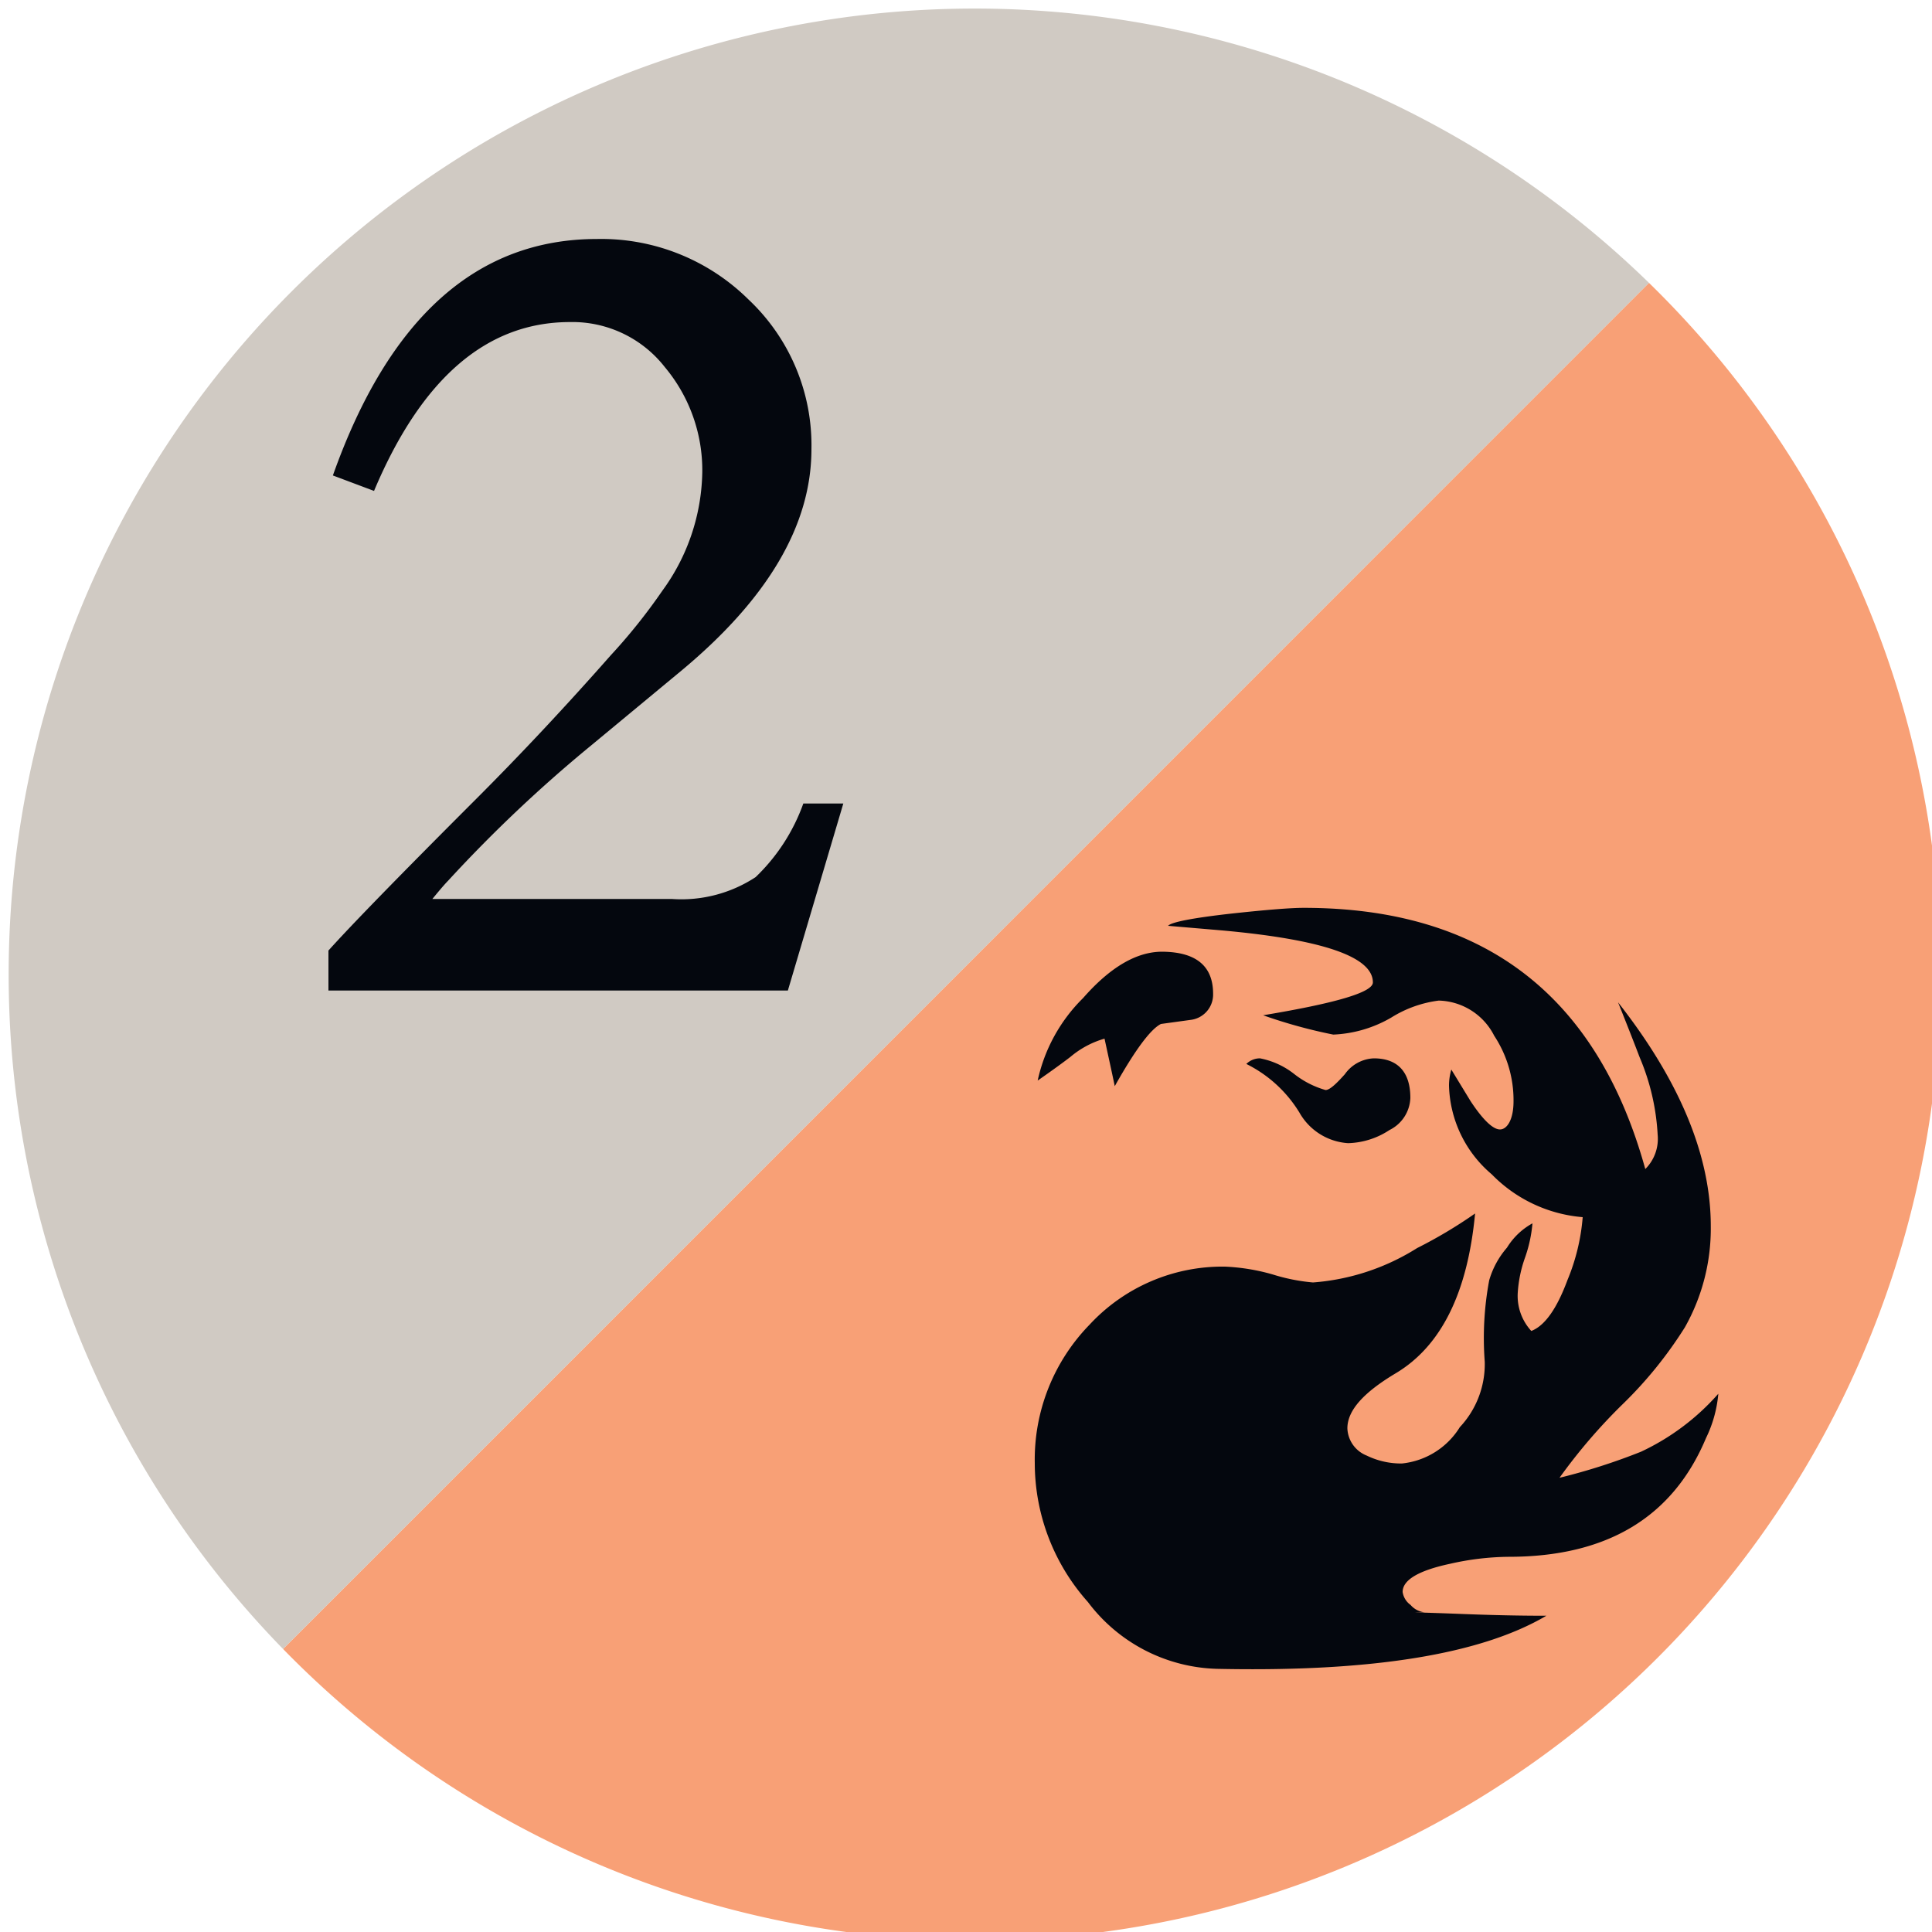 <svg id="Layer_1" data-name="Layer 1" xmlns="http://www.w3.org/2000/svg" viewBox="0 0 100 100"><defs><style>.cls-1{fill:#f8a076;}.cls-2{fill:#d0cac3;}.cls-3{fill:#04070e;}</style></defs><path class="cls-1" d="M85.35,14.64a50,50,0,1,1-70.7,70.71"/><path class="cls-2" d="M14.65,85.35a50,50,0,0,1,70.7-70.71"/><path class="cls-3" d="M88.3,74.44q-2.58,6.15-10.24,6.14a14.17,14.17,0,0,0-3,.36c-1.64.35-2.46.84-2.46,1.46a1,1,0,0,0,.41.67,1.11,1.11,0,0,0,.7.38c-1,0-.31,0,2,.09s3.74.09,4.33.09q-5.08,3-17,2.75a8.65,8.65,0,0,1-6.73-3.46,10.8,10.8,0,0,1-2.75-7.19,10,10,0,0,1,2.84-7.17,9.38,9.38,0,0,1,7-3,10.55,10.55,0,0,1,2.49.41,9.76,9.76,0,0,0,2.07.41,11.75,11.75,0,0,0,5.39-1.78,24.19,24.19,0,0,0,3-1.79q-.58,6.15-4.09,8.26c-1.68,1-2.52,1.93-2.52,2.86a1.58,1.58,0,0,0,1,1.41,4.06,4.06,0,0,0,1.82.41,4,4,0,0,0,3-1.88,4.77,4.77,0,0,0,1.29-3.39,16.23,16.23,0,0,1,.23-4.21A4.46,4.46,0,0,1,78,64.58a3.56,3.56,0,0,1,1.32-1.26,7.13,7.13,0,0,1-.38,1.76,6.64,6.64,0,0,0-.38,1.81,2.68,2.68,0,0,0,.7,2c.7-.27,1.32-1.15,1.87-2.63A10.67,10.67,0,0,0,81.92,63a7.42,7.42,0,0,1-4.71-2.22A6.22,6.22,0,0,1,75,56.18a3,3,0,0,1,.12-.82l1,1.64c.66,1,1.17,1.46,1.52,1.46s.7-.48.7-1.46a6.06,6.06,0,0,0-1-3.39,3.31,3.31,0,0,0-2.87-1.82,6.07,6.07,0,0,0-2.46.88,6.49,6.49,0,0,1-3,.88,26.32,26.32,0,0,1-3.63-1c3.78-.63,5.68-1.19,5.68-1.7,0-1.33-2.6-2.22-7.79-2.69l-2.81-.24c.16-.19,1.27-.41,3.34-.64,1.76-.19,3-.29,3.68-.29q13.94,0,17.68,13.52a2.21,2.21,0,0,0,.64-1.78,11.83,11.83,0,0,0-.93-4c-.24-.63-.61-1.58-1.12-2.85q4.8,6.12,4.8,11.59a10.41,10.41,0,0,1-1.34,5.23A21.43,21.43,0,0,1,84,72.67a28.81,28.81,0,0,0-3.28,3.82,31.66,31.66,0,0,0,4.22-1.35,12.24,12.24,0,0,0,4-3A6.52,6.52,0,0,1,88.3,74.44Zm-25.51-23a1.32,1.32,0,0,1-1.17,1.35L60.09,53c-.54.27-1.34,1.35-2.39,3.22-.12-.58-.3-1.4-.53-2.46a4.77,4.77,0,0,0-1.76.94c-.35.27-.91.68-1.7,1.23a8.54,8.54,0,0,1,2.35-4.27c1.4-1.6,2.77-2.4,4.09-2.4Q62.79,49.28,62.79,51.44ZM73,56.83a1.93,1.93,0,0,1-1.08,1.66,4.07,4.07,0,0,1-2.14.68,3.12,3.12,0,0,1-2.52-1.58,6.7,6.7,0,0,0-2.75-2.52,1,1,0,0,1,.71-.29A4.12,4.12,0,0,1,67,55.6a4.71,4.71,0,0,0,1.61.82c.2,0,.52-.28,1-.82a1.93,1.93,0,0,1,1.5-.82C72.32,54.78,73,55.46,73,56.83Z"/><path class="cls-3" d="M43.65,41.59l-2.87,9.68H17V49.2q1.74-1.94,7.61-7.81c2.35-2.35,4.69-4.85,7-7.47a29.68,29.68,0,0,0,2.67-3.34,10.68,10.68,0,0,0,2.07-6.13A8.31,8.31,0,0,0,34.41,19a6.07,6.07,0,0,0-4.91-2.33q-6.46,0-10.14,8.74l-2.13-.8Q21.57,12.37,30.9,12.37a10.84,10.84,0,0,1,7.84,3.13A10.36,10.36,0,0,1,42,23.25q0,5.87-6.74,11.47l-4.67,3.87a72.48,72.48,0,0,0-7.4,7c-.14.14-.41.45-.81.94H34.77a7,7,0,0,0,4.34-1.13,9.88,9.88,0,0,0,2.47-3.81Z"/></svg>